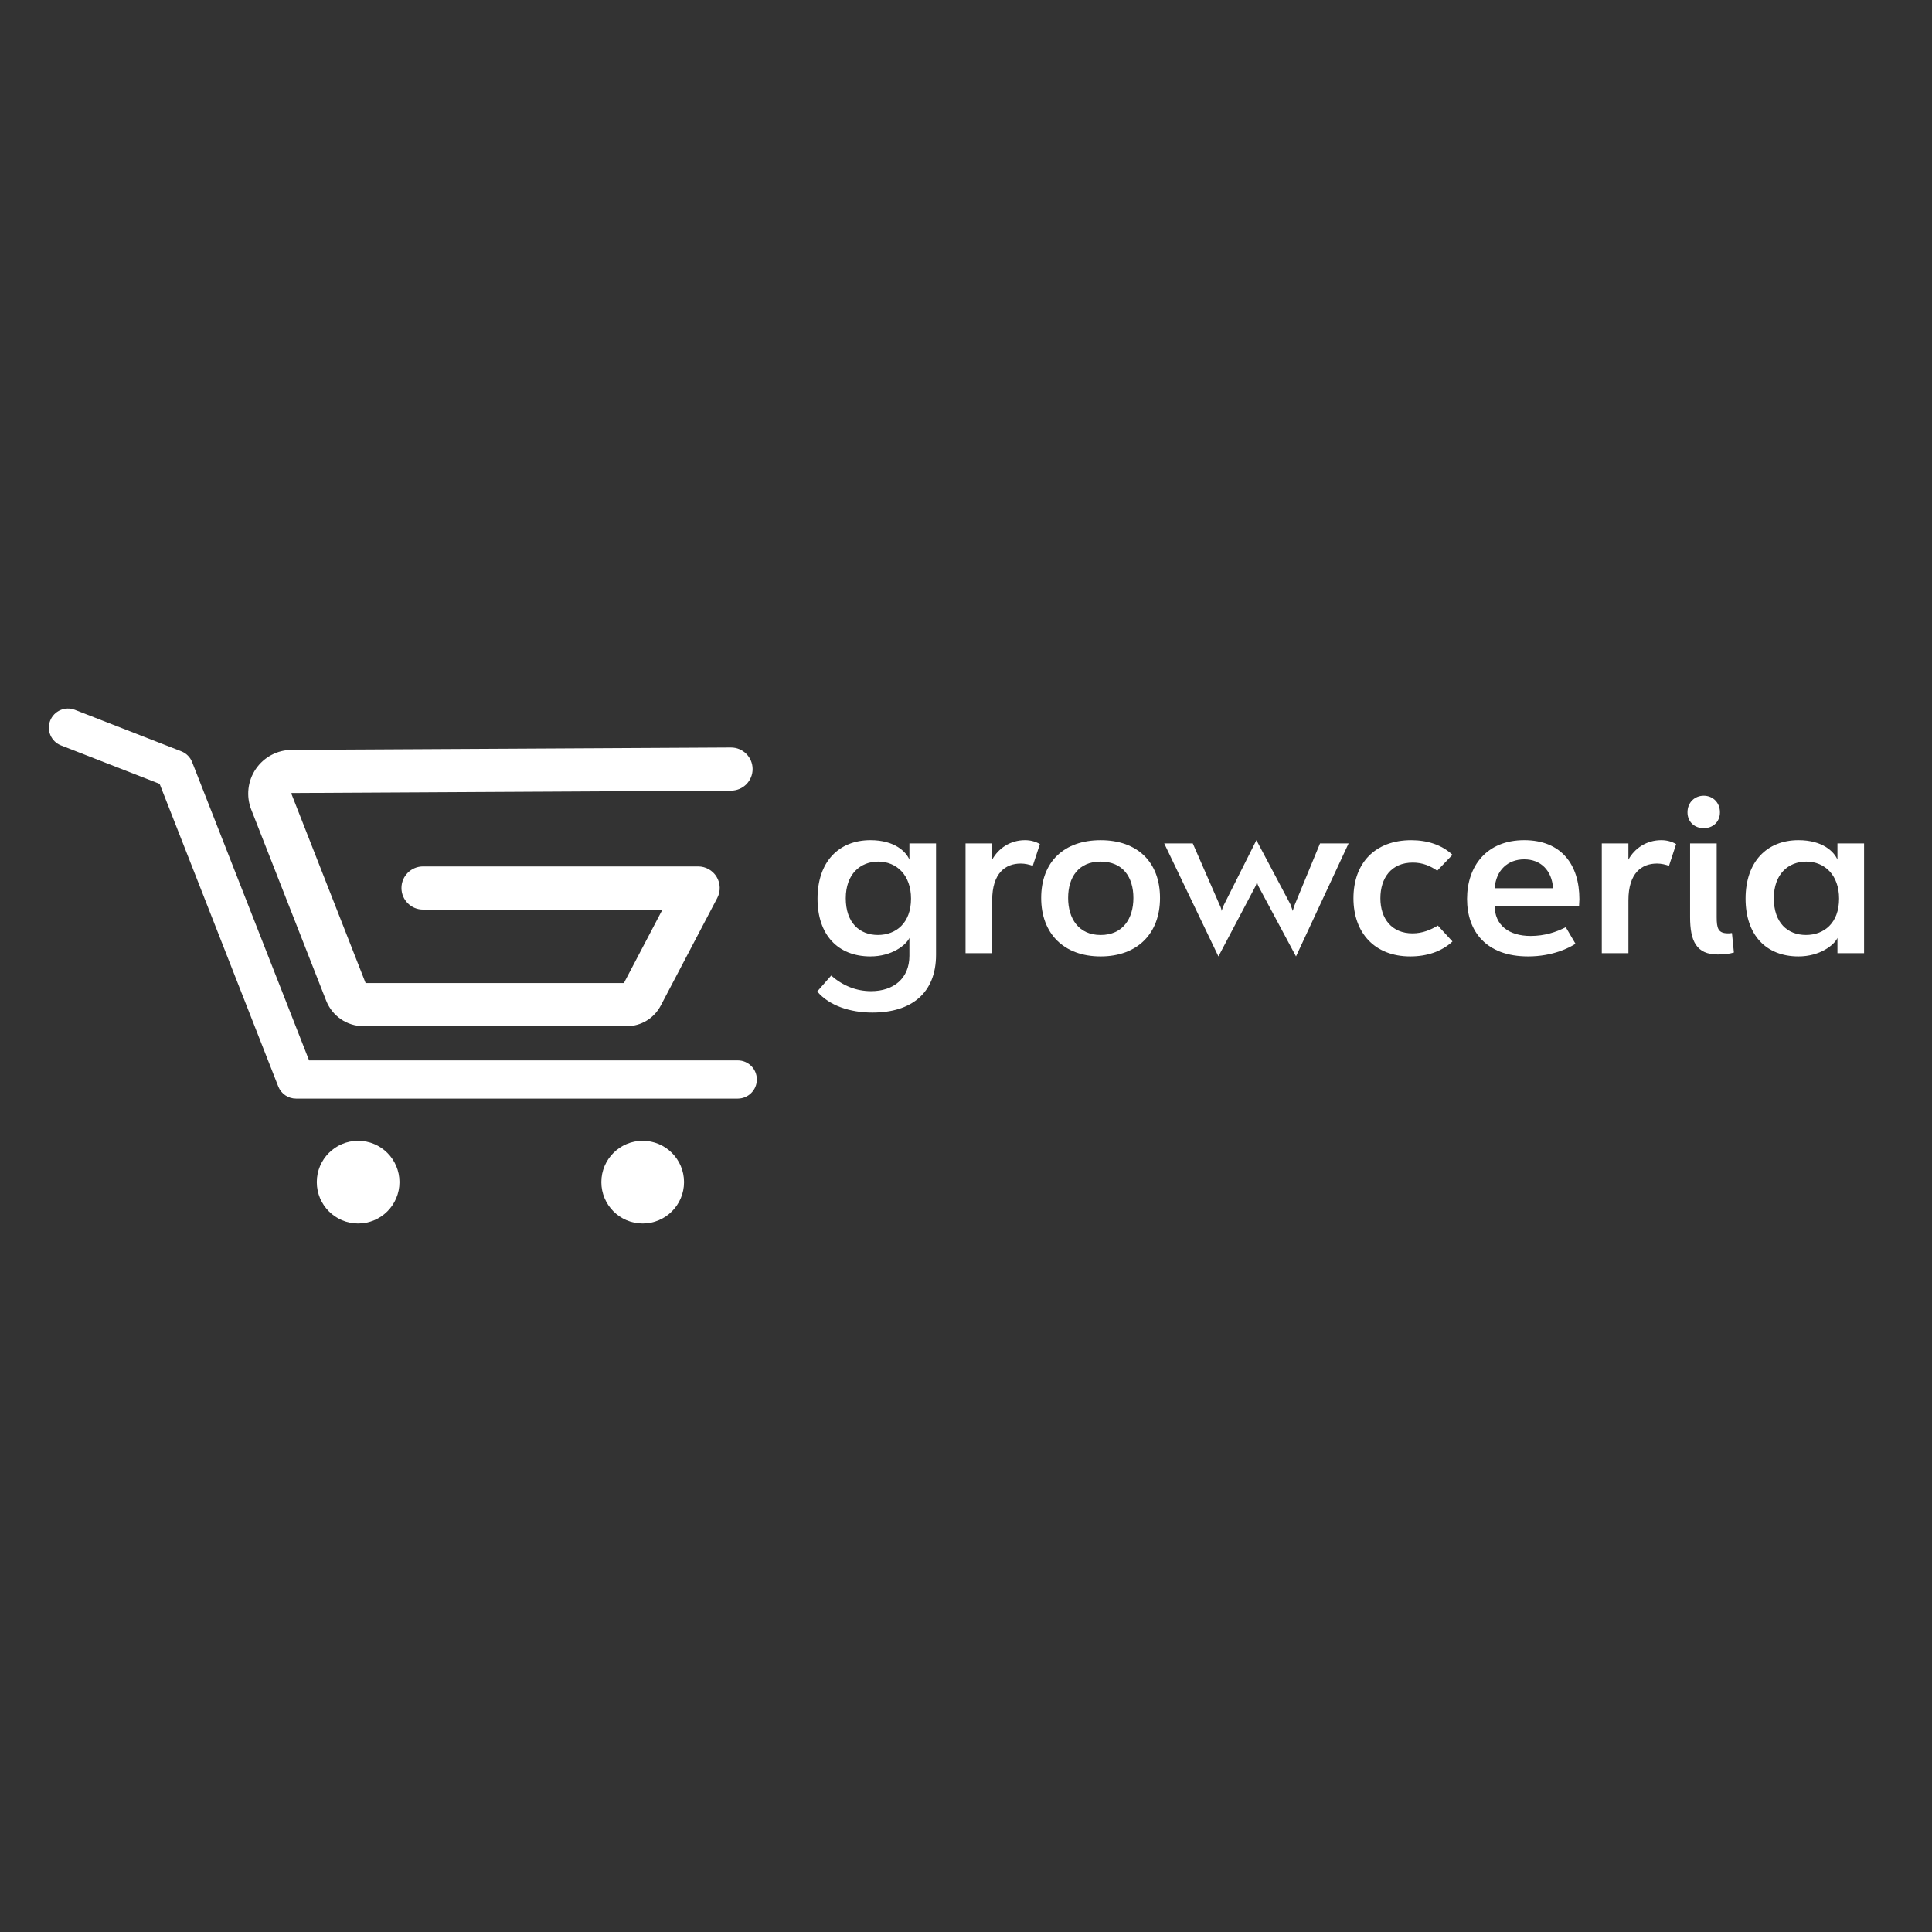 <?xml version="1.0" encoding="utf-8"?>
<!-- Generator: Adobe Illustrator 25.3.1, SVG Export Plug-In . SVG Version: 6.00 Build 0)  -->
<svg version="1.1" xmlns="http://www.w3.org/2000/svg" xmlns:xlink="http://www.w3.org/1999/xlink" x="0px" y="0px"
	 viewBox="0 0 1080 1080" style="enable-background:new 0 0 1080 1080;" xml:space="preserve">
<rect x="0" y="0" width="1080" height="1080" fill="#333333" stroke="none"/>
<style type="text/css">
	.st0{clip-path:url(#SVGID_4_);}
	.st1{clip-path:url(#SVGID_6_);}
	.st2{fill:#231F20;}
	
		.st3{clip-path:url(#SVGID_6_);fill:none;stroke:#231F20;stroke-width:25;stroke-linecap:round;stroke-linejoin:round;stroke-miterlimit:10;}
	.st4{clip-path:url(#SVGID_8_);}
	.st5{fill:url(#SVGID_9_);}
	.st6{fill:url(#SVGID_10_);}
	.st7{fill:url(#SVGID_11_);}
	.st8{fill:#CA52A9;}
	.st9{fill:#A33286;}
	.st10{fill:#6E2059;}
	.st11{fill:url(#SVGID_12_);}
	.st12{fill:url(#SVGID_13_);}
	.st13{fill:url(#SVGID_14_);}
	.st14{fill:#DC0094;}
	.st15{fill:#B50083;}
	.st16{fill:#8F0069;}
	.st17{fill:url(#SVGID_15_);}
	.st18{fill:url(#SVGID_16_);}
	.st19{fill:url(#SVGID_17_);}
	.st20{fill:#F722BE;}
	.st21{fill:#D1039C;}
	.st22{fill:url(#SVGID_18_);}
	.st23{fill:url(#SVGID_19_);}
	.st24{fill:url(#SVGID_20_);}
	.st25{fill:#A40778;}
	.st26{fill:#590042;}
	.st27{fill:#4E0739;}
	.st28{fill:url(#SVGID_21_);}
	.st29{fill:url(#SVGID_22_);}
	.st30{fill:url(#SVGID_23_);}
	.st31{fill:#E036B5;}
	.st32{fill:#850764;}
	.st33{fill:#63054A;}
	.st34{clip-path:url(#SVGID_25_);}
	.st35{fill:url(#SVGID_26_);}
	.st36{fill:url(#SVGID_27_);}
	.st37{fill:url(#SVGID_28_);}
	.st38{fill:#1B22C4;}
	.st39{fill:#1015A2;}
	.st40{fill:#0F1160;}
	.st41{fill:url(#SVGID_29_);}
	.st42{fill:url(#SVGID_30_);}
	.st43{fill:url(#SVGID_31_);}
	.st44{fill:#0100FA;}
	.st45{fill:#3939CB;}
	.st46{fill:#28287E;}
	.st47{fill:url(#SVGID_32_);}
	.st48{fill:url(#SVGID_33_);}
	.st49{fill:url(#SVGID_34_);}
	.st50{fill:#8EC1E1;}
	.st51{fill:#49A3DB;}
	.st52{fill:#387DA8;}
	.st53{fill:url(#SVGID_35_);}
	.st54{fill:url(#SVGID_36_);}
	.st55{fill:url(#SVGID_37_);}
	.st56{fill:#3890FC;}
	.st57{fill:#2A6FC2;}
	.st58{fill:#1B477D;}
	.st59{fill:url(#SVGID_38_);}
	.st60{fill:url(#SVGID_39_);}
	.st61{fill:url(#SVGID_40_);}
	.st62{fill:#4FF1F0;}
	.st63{fill:#11E7E7;}
	.st64{fill:#0EA5A6;}
	.st65{clip-path:url(#SVGID_42_);}
	.st66{fill:url(#SVGID_43_);}
	.st67{fill:url(#SVGID_44_);}
	.st68{fill:url(#SVGID_45_);}
	.st69{fill:#FC5DC2;}
	.st70{fill:#DA49E6;}
	.st71{fill:#C251FE;}
	.st72{fill:url(#SVGID_46_);}
	.st73{fill:url(#SVGID_47_);}
	.st74{fill:url(#SVGID_48_);}
	.st75{fill:#FE6451;}
	.st76{fill:#E6495E;}
	.st77{fill:url(#SVGID_49_);}
	.st78{fill:url(#SVGID_50_);}
	.st79{fill:url(#SVGID_51_);}
	.st80{fill:#00DBDE;}
	.st81{fill:#FC00FF;}
	.st82{clip-path:url(#SVGID_53_);}
	.st83{fill:none;stroke:#231F20;stroke-width:15;stroke-linecap:round;stroke-linejoin:round;stroke-miterlimit:10;}
	.st84{fill:none;stroke:#231F20;stroke-width:16;stroke-linecap:round;stroke-linejoin:round;stroke-miterlimit:10;}
	.st85{fill:none;stroke:#231F20;stroke-width:3;stroke-linecap:round;stroke-linejoin:round;stroke-miterlimit:10;}
	.st86{fill:none;stroke:#231F20;stroke-width:14.396;stroke-linecap:round;stroke-linejoin:round;stroke-miterlimit:10;}
	.st87{fill:#231F20;stroke:#231F20;stroke-width:15;stroke-linecap:round;stroke-miterlimit:10;}
	.st88{clip-path:url(#SVGID_55_);}
	.st89{fill:url(#SVGID_56_);}
	.st90{fill:url(#SVGID_57_);}
	.st91{fill:url(#SVGID_58_);}
	.st92{fill:url(#SVGID_59_);}
	.st93{fill:url(#SVGID_60_);}
	.st94{fill:url(#SVGID_61_);}
	.st95{fill:url(#SVGID_62_);}
	.st96{fill:url(#SVGID_63_);}
	.st97{fill:url(#SVGID_64_);}
	.st98{fill:url(#SVGID_65_);}
	.st99{fill:url(#SVGID_66_);}
	.st100{fill:url(#SVGID_67_);}
	.st101{fill:url(#SVGID_68_);}
	.st102{fill:url(#SVGID_69_);}
	.st103{fill:url(#SVGID_70_);}
	.st104{fill:url(#SVGID_71_);}
	.st105{clip-path:url(#SVGID_73_);}
	.st106{fill:none;stroke:#231F20;stroke-width:18.064;stroke-linecap:round;stroke-linejoin:round;stroke-miterlimit:10;}
	.st107{fill:none;stroke:#231F20;stroke-width:17.597;stroke-linecap:round;stroke-linejoin:round;stroke-miterlimit:10;}
	.st108{fill:none;stroke:#231F20;stroke-width:16.497;stroke-linecap:round;stroke-linejoin:round;stroke-miterlimit:10;}
	.st109{fill:#231F20;stroke:#231F20;stroke-width:16.497;stroke-linecap:round;stroke-miterlimit:10;}
	
		.st110{clip-path:url(#SVGID_73_);fill:none;stroke:#231F20;stroke-width:18.064;stroke-linecap:round;stroke-linejoin:round;stroke-miterlimit:10;}
	
		.st111{clip-path:url(#SVGID_73_);fill:none;stroke:#231F20;stroke-width:16;stroke-linecap:round;stroke-linejoin:round;stroke-miterlimit:10;}
	.st112{fill:url(#SVGID_74_);}
	.st113{fill:url(#SVGID_75_);}
	.st114{fill:url(#SVGID_76_);}
	.st115{fill:url(#SVGID_77_);}
	.st116{fill:url(#SVGID_78_);}
	.st117{fill:url(#SVGID_79_);}
	.st118{fill:url(#SVGID_80_);}
	.st119{fill:url(#SVGID_81_);}
	.st120{fill:url(#SVGID_82_);}
	.st121{fill:url(#SVGID_83_);}
	.st122{fill:url(#SVGID_84_);}
	.st123{fill:url(#SVGID_85_);}
	.st124{fill:url(#SVGID_86_);}
	.st125{fill:url(#SVGID_87_);}
	.st126{fill:url(#SVGID_88_);}
	.st127{fill:url(#SVGID_89_);}
	.st128{fill:url(#SVGID_90_);}
	.st129{fill:url(#SVGID_91_);}
	.st130{fill:url(#SVGID_92_);}
	.st131{fill:url(#SVGID_93_);}
	.st132{fill:url(#SVGID_94_);}
	.st133{fill:url(#SVGID_95_);}
	.st134{fill:url(#SVGID_96_);}
	.st135{fill:url(#SVGID_97_);}
	.st136{fill:url(#SVGID_98_);}
	.st137{fill:url(#SVGID_99_);}
	.st138{fill:url(#SVGID_100_);}
	.st139{fill:url(#SVGID_101_);}
	.st140{fill:url(#SVGID_102_);}
	.st141{fill:url(#SVGID_103_);}
	.st142{fill:url(#SVGID_104_);}
	.st143{fill:url(#SVGID_105_);}
	.st144{fill:url(#SVGID_106_);}
	.st145{fill:url(#SVGID_107_);}
	.st146{fill:url(#SVGID_108_);}
	.st147{fill:url(#SVGID_109_);}
	.st148{fill:url(#SVGID_110_);}
	.st149{fill:url(#SVGID_111_);}
	.st150{fill:url(#SVGID_112_);}
	.st151{fill:url(#SVGID_113_);}
	.st152{fill:url(#SVGID_114_);}
	.st153{fill:url(#SVGID_115_);}
	.st154{fill:url(#SVGID_116_);}
	.st155{fill:url(#SVGID_117_);}
	.st156{fill:url(#SVGID_118_);}
	.st157{fill:url(#SVGID_119_);}
	.st158{fill:url(#SVGID_120_);}
	.st159{fill:url(#SVGID_121_);}
	.st160{fill:url(#SVGID_122_);}
	.st161{fill:url(#SVGID_123_);}
	.st162{fill:url(#SVGID_124_);}
	.st163{fill:url(#SVGID_125_);}
	.st164{fill:url(#SVGID_126_);}
	.st165{fill:url(#SVGID_127_);}
	.st166{fill:url(#SVGID_128_);}
	.st167{fill:url(#SVGID_129_);}
	.st168{fill:url(#SVGID_130_);}
	.st169{fill:url(#SVGID_131_);}
	.st170{fill:url(#SVGID_132_);}
	.st171{fill:url(#SVGID_133_);}
	.st172{fill:url(#SVGID_134_);}
	.st173{fill:url(#SVGID_135_);}
	.st174{fill:url(#SVGID_136_);}
	.st175{fill:url(#SVGID_137_);}
	.st176{fill:url(#SVGID_138_);}
	.st177{fill:#FFFFFF;}
	.st178{fill:url(#SVGID_139_);}
	.st179{fill:url(#SVGID_140_);}
	.st180{fill:url(#SVGID_141_);}
	.st181{fill:url(#SVGID_142_);}
	.st182{fill:url(#SVGID_143_);}
	.st183{fill:url(#SVGID_144_);}
	.st184{fill:url(#SVGID_145_);}
	.st185{fill:url(#SVGID_146_);}
	.st186{fill:url(#SVGID_147_);}
	.st187{fill:url(#SVGID_148_);}
	.st188{fill:url(#SVGID_149_);}
	.st189{fill:url(#SVGID_150_);}
	.st190{fill:url(#SVGID_151_);}
	.st191{fill:url(#SVGID_152_);}
	.st192{fill:url(#SVGID_153_);}
	.st193{fill:url(#SVGID_154_);}
	.st194{fill:url(#SVGID_155_);}
	.st195{fill:url(#SVGID_156_);}
	.st196{fill:url(#SVGID_157_);}
	.st197{fill:url(#SVGID_158_);}
	.st198{fill:url(#SVGID_159_);}
</style>
<g id="Font__x26__source">
</g>
<g id="Initial_logo">
</g>
<g id="Revised">
</g>
<g id="Final">
	<g>
		<g>
			<circle class="st177" cx="200.2" cy="660.82" r="23.11"/>
			<circle class="st177" cx="359.27" cy="660.82" r="23.11"/>
		</g>
		<g>
			<path class="st177" d="M350.3,573.65H203.35c-9.37,0-17.63-5.63-21.05-14.35l-41.86-106.75c-2.95-7.53-1.99-16.01,2.56-22.69
				c4.56-6.68,12.1-10.67,20.19-10.67l245.39-1.33c0.02,0,0.04,0,0.07,0c6.63,0,12.02,5.36,12.06,11.99
				c0.04,6.66-5.33,12.09-11.99,12.12l-245.46,1.33c-0.17,0-0.24,0-0.33,0.14c-0.1,0.14-0.07,0.2-0.03,0.3l41.48,105.79h144.38
				l21.56-41.06H236.48c-6.66,0-12.06-5.4-12.06-12.06s5.4-12.06,12.06-12.06h153.79c4.22,0,8.14,2.21,10.32,5.82
				c2.18,3.61,2.32,8.1,0.35,11.84l-31.56,60.09C365.65,569.22,358.34,573.65,350.3,573.65z"/>
			<path class="st177" d="M412.39,614.12h-246.9c-4.39,0-8.34-2.69-9.94-6.78L89.23,438.19L34.11,416.7
				c-5.49-2.14-8.21-8.33-6.07-13.83c2.14-5.49,8.33-8.22,13.83-6.07l59.48,23.19c2.78,1.08,4.97,3.28,6.06,6.05l65.37,166.72
				h239.62c5.9,0,10.68,4.78,10.68,10.68S418.29,614.12,412.39,614.12z"/>
		</g>
	</g>
	<g>
		<path class="st177" d="M486.59,469.67c13.61,0,19.96,6.53,21.78,10.89v-9.07h14.88v62.24c0,21.41-13.79,32.3-35.57,32.3
			c-12.34,0-24.14-3.81-30.85-11.79l7.8-8.89c6.71,5.81,14.15,8.71,22.32,8.71c12.52,0,21.41-7.08,21.41-19.78v-9.98
			c-1.81,3.99-9.8,10.34-21.78,10.34c-18.15,0-29.58-11.98-29.58-32.3C457.01,481.83,468.81,469.67,486.59,469.67z M490.76,522.66
			c10.16,0,18.51-6.71,18.51-20.32c0-13.07-7.98-20.69-18.33-20.69c-9.98,0-18.15,6.9-18.15,20.51
			C472.8,515.95,480.6,522.66,490.76,522.66z"/>
		<path class="st177" d="M554.63,532.83h-14.88v-61.34h14.88v9.07c3.45-6.35,10.16-10.89,18.33-10.89c3.09,0,5.81,0.72,8.35,2.18
			l-3.99,12.16c-2-0.73-4.36-1.27-6.71-1.27c-8.53,0-15.97,5.26-15.97,20.51V532.83z"/>
		<path class="st177" d="M648.45,501.98c0,19.96-12.7,32.66-33.21,32.66c-20.51,0-33.21-12.7-33.21-32.66
			c0-20.14,12.7-32.3,33.21-32.3C635.75,469.67,648.45,481.83,648.45,501.98z M597.09,501.98c0,11.43,5.81,20.69,18.15,20.69
			c12.52,0,18.33-9.25,18.33-20.69c0-11.61-5.81-20.33-18.33-20.33C602.9,481.65,597.09,490.36,597.09,501.98z"/>
		<path class="st177" d="M650.8,471.49h15.97l15.06,34.48c0.73,1.45,0.91,2.18,1.09,3.27c0.36-1.09,0.54-2,1.27-3.45l18.15-36.11
			l19.05,35.93l1.27,3.63c0.36-1.09,0.54-2.18,1.09-3.45l14.15-34.3h15.97l-29.4,63.15l-20.69-38.65c-0.73-1.27-0.91-2-1.09-3.27
			c-0.36,1.27-0.54,2.18-1.27,3.45l-20.32,38.47L650.8,471.49z"/>
		<path class="st177" d="M789.62,521.76c5.63,0,10.16-2,14.15-4.36l8.17,8.89c-5.99,5.63-14.34,8.35-23.59,8.35
			c-19.96,0-31.76-13.25-31.76-32.48c0-19.78,12.16-32.48,32.3-32.48c8.89,0,17.06,2.54,23.05,8.17l-8.53,8.89
			c-3.63-2.54-7.98-4.54-13.61-4.54c-12.16,0-18.15,8.71-18.15,19.96C771.66,513.59,778.01,521.76,789.62,521.76z"/>
		<path class="st177" d="M852.04,469.67c20.87,0,30.85,13.79,30.85,33.03c0,0.91-0.18,2.72-0.18,3.63h-47.18
			c0,10.89,7.98,16.88,20.14,16.88c7.8,0,14.34-2.18,19.6-4.9l5.44,9.25c-3.27,2.18-12.7,7.08-26.49,7.08
			c-23.59,0-34.12-14.16-34.12-32.12C820.11,484.19,830.99,469.67,852.04,469.67z M835.53,496.53h32.66
			c-0.73-10.16-7.08-16.15-16.15-16.15C842.79,480.38,836.26,486.55,835.53,496.53z"/>
		<path class="st177" d="M910.29,532.83h-14.88v-61.34h14.88v9.07c3.45-6.35,10.16-10.89,18.33-10.89c3.09,0,5.81,0.72,8.35,2.18
			l-3.99,12.16c-2-0.73-4.36-1.27-6.71-1.27c-8.53,0-15.97,5.26-15.97,20.51V532.83z"/>
		<path class="st177" d="M961.46,454.07c0,5.44-3.99,8.89-9.07,8.89s-9.07-3.45-9.07-8.89c0-5.44,3.99-9.26,9.07-9.26
			S961.46,448.62,961.46,454.07z M944.76,471.49h14.88v41.19c0,6.17,0.73,9.07,6.35,9.07c0.73,0,1.09,0,2.18-0.18l1.09,10.89
			c-2.54,0.73-4.9,1.09-9.07,1.09c-11.98,0-15.42-7.62-15.42-20.87V471.49z"/>
		<path class="st177" d="M1005.37,469.67c13.61,0,19.96,6.53,21.78,10.89v-9.07h14.88v61.34h-14.88v-8.53
			c-1.81,3.99-9.8,10.34-21.78,10.34c-18.15,0-29.58-11.98-29.58-32.3C975.79,481.83,987.59,469.67,1005.37,469.67z M1009.55,522.66
			c10.16,0,18.51-6.71,18.51-20.32c0-13.07-7.98-20.69-18.33-20.69c-9.98,0-18.15,6.9-18.15,20.51
			C991.58,515.95,999.38,522.66,1009.55,522.66z"/>
	</g>
</g>
</svg>
